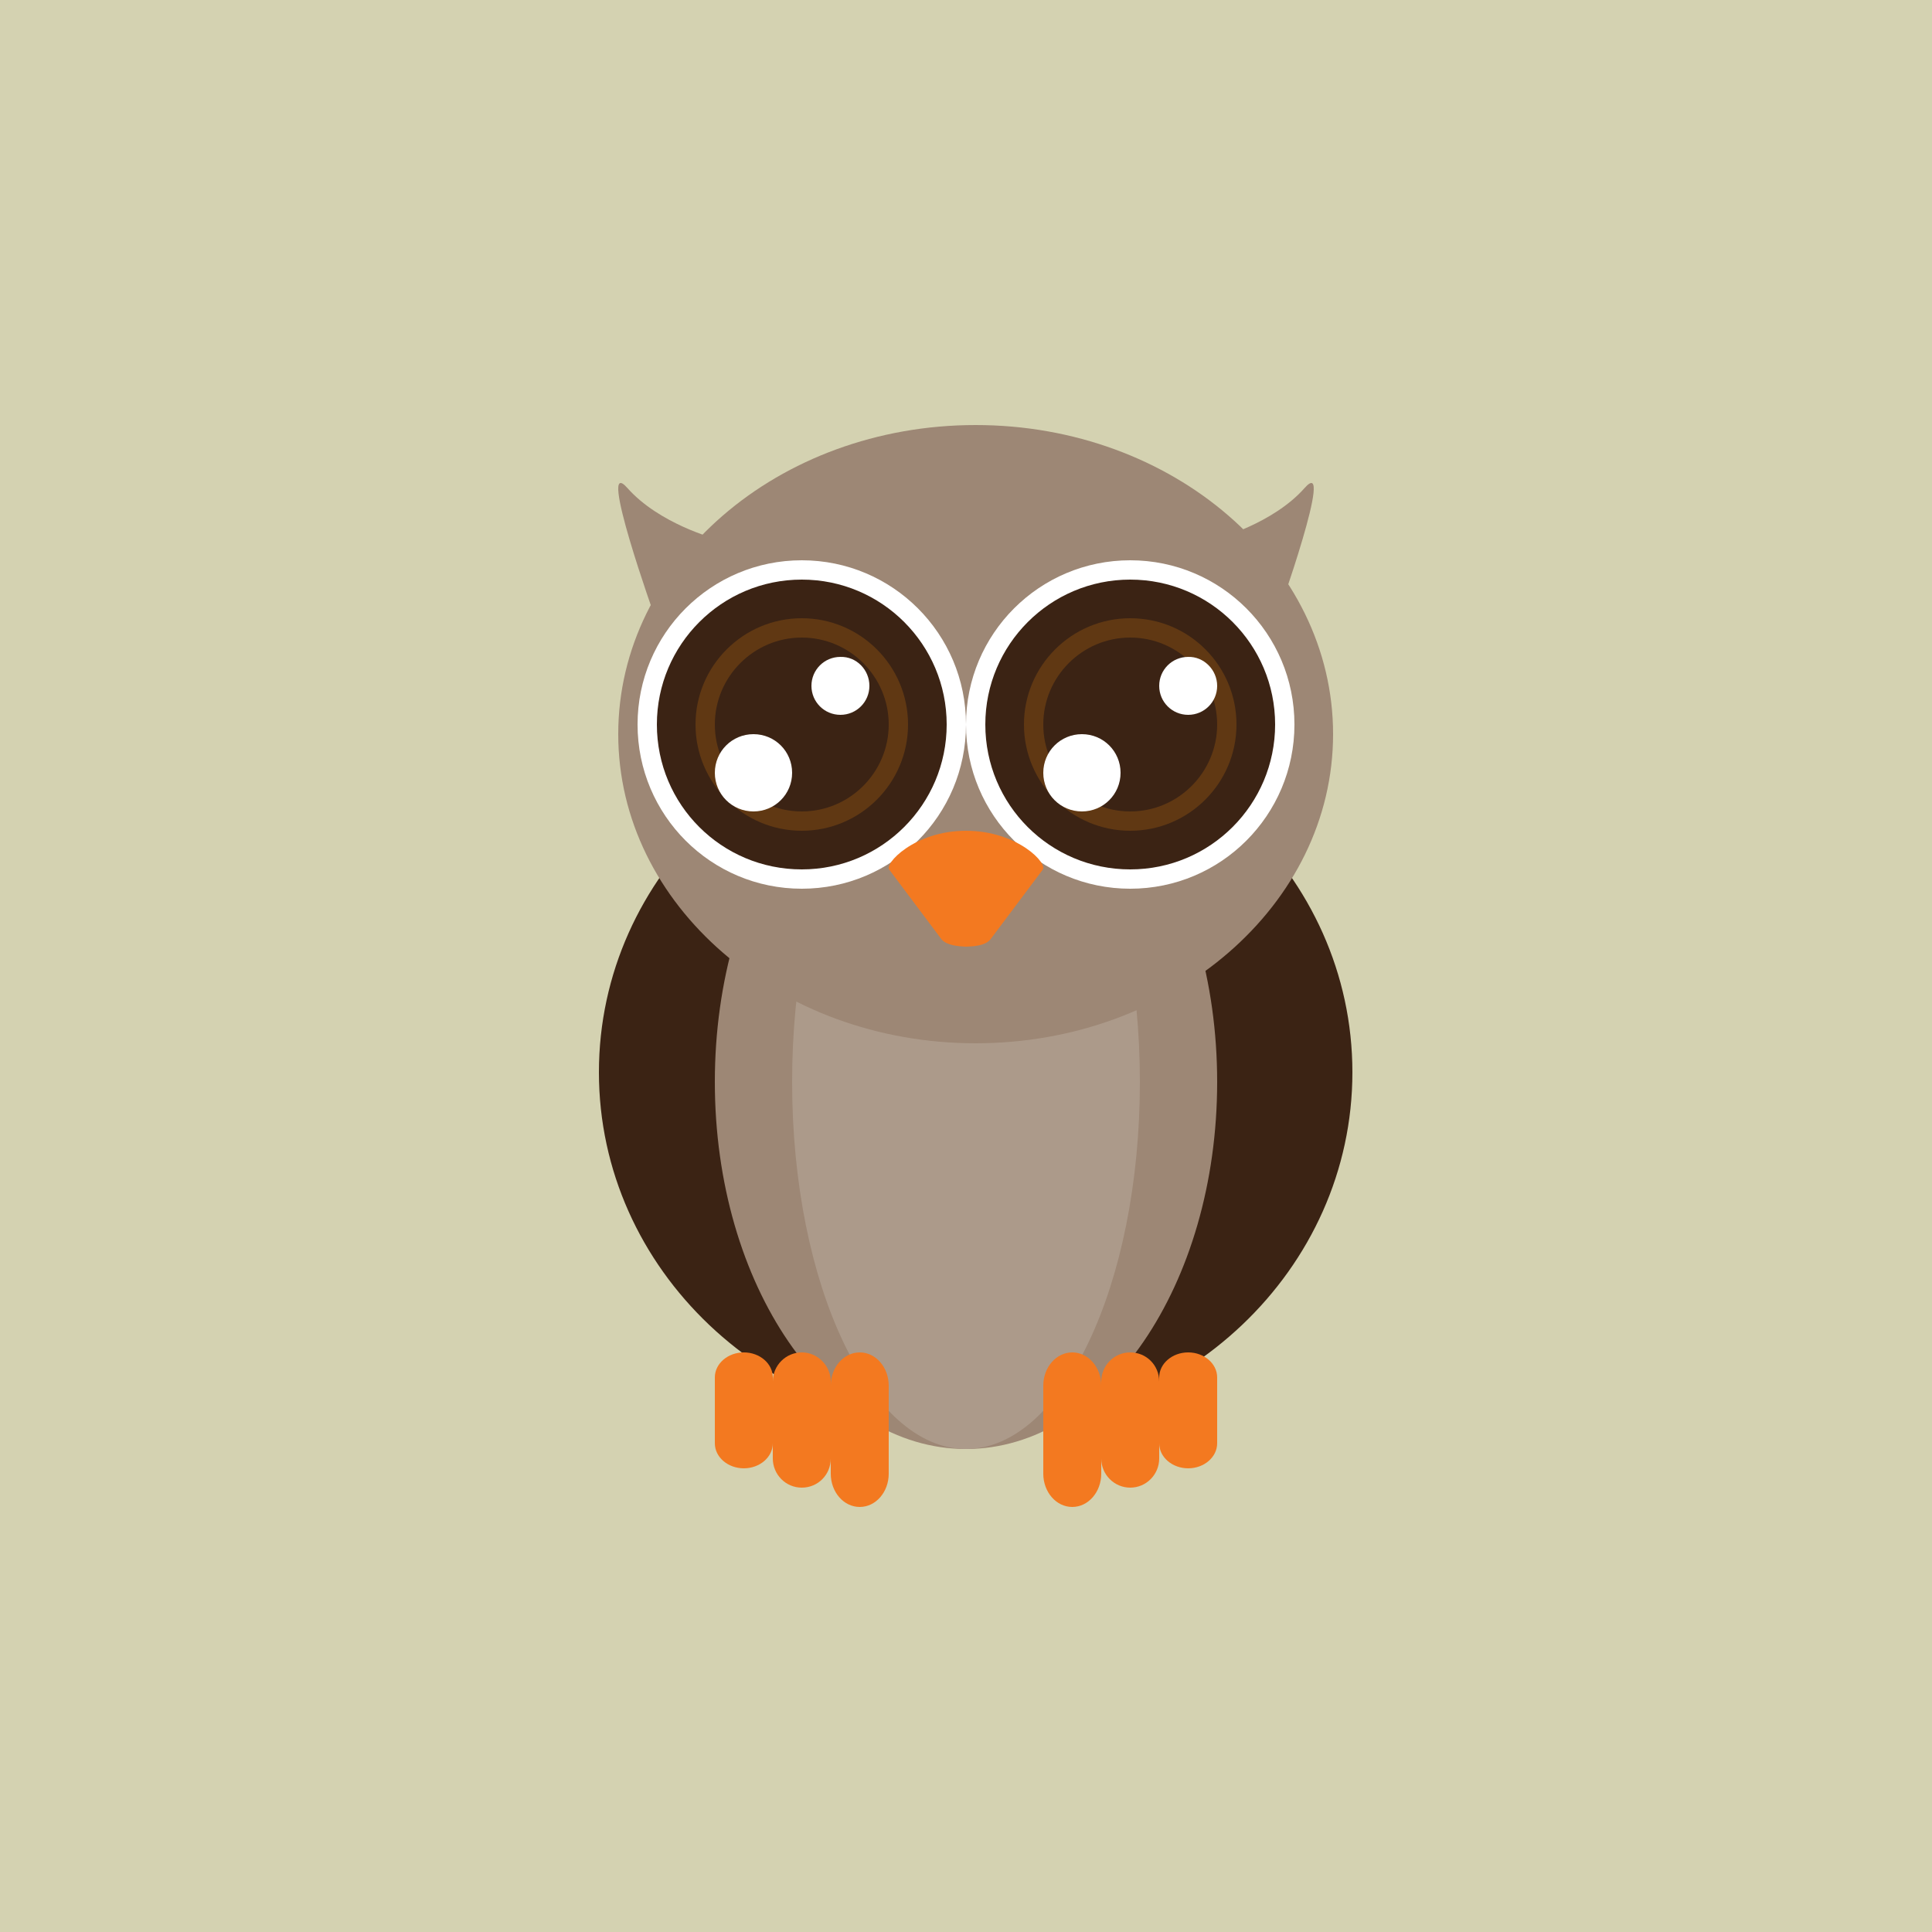 <?xml version="1.0" encoding="UTF-8"?>
<svg width="100px" height="100px" viewBox="0 0 100 100" version="1.1" xmlns="http://www.w3.org/2000/svg" xmlns:xlink="http://www.w3.org/1999/xlink">
    <!-- Generator: Sketch 54.1 (76490) - https://sketchapp.com -->
    <title>owl</title>
    <desc>Created with Sketch.</desc>
    <g id="owl" stroke="none" stroke-width="1" fill="none" fill-rule="evenodd">
        <rect id="Rectangle" fill="#D4D2B1" x="0" y="0" width="100" height="100"></rect>
        <g id="icons8-owl" fill-rule="nonzero">
            <path d="M100,50 C100,77.61 77.61,100 50,100 C22.39,100 0,77.61 0,50 C0,22.39 22.39,0 50,0 C77.61,0 100,22.39 100,50" id="Path" fill="#D4D2B1"></path>
            <path d="M70,55.5 C70,65.712 61.271,74 50.5,74 C39.729,74 31,65.712 31,55.5 C31,45.288 39.729,37 50.5,37 C61.271,37 70,45.288 70,55.5" id="Path" fill="#3B2314"></path>
            <path d="M63,56 C63,66.499 57.182,75 50,75 C42.818,75 37,66.499 37,56 C37,45.501 42.818,37 50,37 C57.182,37 63,45.521 63,56" id="Path" fill="#9D8775"></path>
            <path d="M59,56 C59,66.499 54.968,75 50,75 C45.032,75 41,66.499 41,56 C41,45.501 45.032,37 50,37 C54.968,37 59,45.521 59,56" id="Path" fill="#AC9A8A"></path>
            <path d="M69,38 C69,46.839 60.71,54 50.5,54 C40.29,54 32,46.839 32,38 C32,29.161 40.269,22 50.5,22 C60.71,22 69,29.161 69,38" id="Path" fill="#9D8775"></path>
            <path d="M50,37.5 C50,42.197 46.197,46 41.5,46 C36.803,46 33,42.197 33,37.5 C33,32.803 36.803,29 41.5,29 C46.197,29 50,32.803 50,37.5" id="Path" fill="#FFFFFF"></path>
            <path d="M49,37.5 C49,41.631 45.651,45 41.5,45 C37.349,45 34,41.651 34,37.5 C34,33.369 37.349,30 41.5,30 C45.651,30 49,33.369 49,37.5" id="Path" fill="#3B2314"></path>
            <path d="M47,37.5 C47,40.534 44.534,43 41.5,43 C38.466,43 36,40.534 36,37.5 C36,34.466 38.466,32 41.5,32 C44.534,32 47,34.466 47,37.5" id="Path" fill="#603813"></path>
            <path d="M46,37.5 C46,39.979 43.979,42 41.5,42 C39.021,42 37,39.979 37,37.5 C37,35.021 39.021,33 41.5,33 C43.979,33 46,35.021 46,37.5" id="Path" fill="#3B2314"></path>
            <path d="M45,35.5 C45,36.331 44.331,37 43.5,37 C42.669,37 42,36.331 42,35.5 C42,34.67 42.669,34.001 43.5,34.001 C44.331,33.977 45,34.67 45,35.5" id="Path" fill="#FFFFFF"></path>
            <path d="M41,40 C41,41.109 40.109,42 39,42 C37.891,42 37,41.109 37,40 C37,38.891 37.891,38 39,38 C40.109,38 41,38.891 41,40" id="Path" fill="#FFFFFF"></path>
            <path d="M67,37.5 C67,42.197 63.197,46 58.5,46 C53.803,46 50,42.197 50,37.5 C50,32.803 53.803,29 58.5,29 C63.197,29 67,32.803 67,37.5" id="Path" fill="#FFFFFF"></path>
            <path d="M66,37.5 C66,41.631 62.651,45 58.5,45 C54.349,45 51,41.651 51,37.5 C51,33.369 54.349,30 58.5,30 C62.651,30 66,33.369 66,37.5" id="Path" fill="#3B2314"></path>
            <path d="M64,37.5 C64,40.534 61.534,43 58.5,43 C55.466,43 53,40.534 53,37.5 C53,34.466 55.466,32 58.5,32 C61.553,32 64,34.466 64,37.5" id="Path" fill="#603813"></path>
            <path d="M63,37.5 C63,39.979 60.979,42 58.5,42 C56.021,42 54,39.979 54,37.5 C54,35.021 56.021,33 58.5,33 C60.979,33 63,35.021 63,37.5" id="Path" fill="#3B2314"></path>
            <path d="M63,35.5 C63,36.331 62.331,37 61.5,37 C60.669,37 60,36.331 60,35.5 C60,34.67 60.669,34.001 61.5,34.001 C62.308,33.977 63,34.67 63,35.5" id="Path" fill="#FFFFFF"></path>
            <path d="M58,40 C58,41.109 57.109,42 56,42 C54.891,42 54,41.109 54,40 C54,38.891 54.891,38 56,38 C57.109,38 58,38.891 58,40" id="Path" fill="#FFFFFF"></path>
            <path d="M63,27.876 C63,27.876 65.884,27.111 67.521,25.265 C69.157,23.399 66.079,32 66.079,32 L63,27.876 Z" id="Path" fill="#9D8775"></path>
            <path d="M37,27.876 C37,27.876 34.116,27.111 32.479,25.265 C30.843,23.399 33.921,32 33.921,32 L37,27.876 Z" id="Path" fill="#9D8775"></path>
            <path d="M51.256,48.634 C50.963,48.959 50.419,48.98 50,49 C49.581,48.98 49.037,48.939 48.744,48.634 C47.844,47.434 46.944,46.234 46.044,45.034 C45.709,44.749 47.321,43 50,43 C52.679,43 54.291,44.729 53.956,45.034 C53.056,46.234 52.156,47.434 51.256,48.634" id="Path" fill="#F37920"></path>
            <path d="M46,76.278 C46,77.23 45.329,78 44.5,78 C43.671,78 43,77.23 43,76.278 L43,71.722 C43,70.77 43.671,70 44.5,70 C45.329,70 46,70.77 46,71.722 L46,76.278 Z" id="Path" fill="#F37920"></path>
            <path d="M43,75.49 C43,76.333 42.338,77 41.5,77 C40.662,77 40,76.314 40,75.49 L40,71.51 C40,70.667 40.682,70 41.5,70 C42.318,70 43,70.686 43,71.51 L43,75.49 Z" id="Path" fill="#F37920"></path>
            <path d="M40,74.706 C40,75.419 39.326,76 38.5,76 C37.674,76 37,75.419 37,74.706 L37,71.294 C37,70.581 37.674,70 38.5,70 C39.326,70 40,70.581 40,71.294 L40,74.706 Z" id="Path" fill="#F37920"></path>
            <path d="M54,76.278 C54,77.23 54.671,78 55.5,78 C56.329,78 57,77.23 57,76.278 L57,71.722 C57,70.77 56.329,70 55.5,70 C54.671,70 54,70.77 54,71.722 L54,76.278 Z" id="Path" fill="#F37920"></path>
            <path d="M57,75.49 C57,76.333 57.682,77 58.5,77 C59.338,77 60,76.314 60,75.49 L60,71.51 C60,70.667 59.338,70 58.5,70 C57.662,70 57,70.686 57,71.51 L57,75.49 Z" id="Path" fill="#F37920"></path>
            <path d="M60,74.706 C60,75.419 60.674,76 61.5,76 C62.326,76 63,75.419 63,74.706 L63,71.294 C63,70.581 62.326,70 61.5,70 C60.674,70 60,70.581 60,71.294 L60,74.706 Z" id="Path" fill="#F37920"></path>
        </g>
    </g>
</svg>